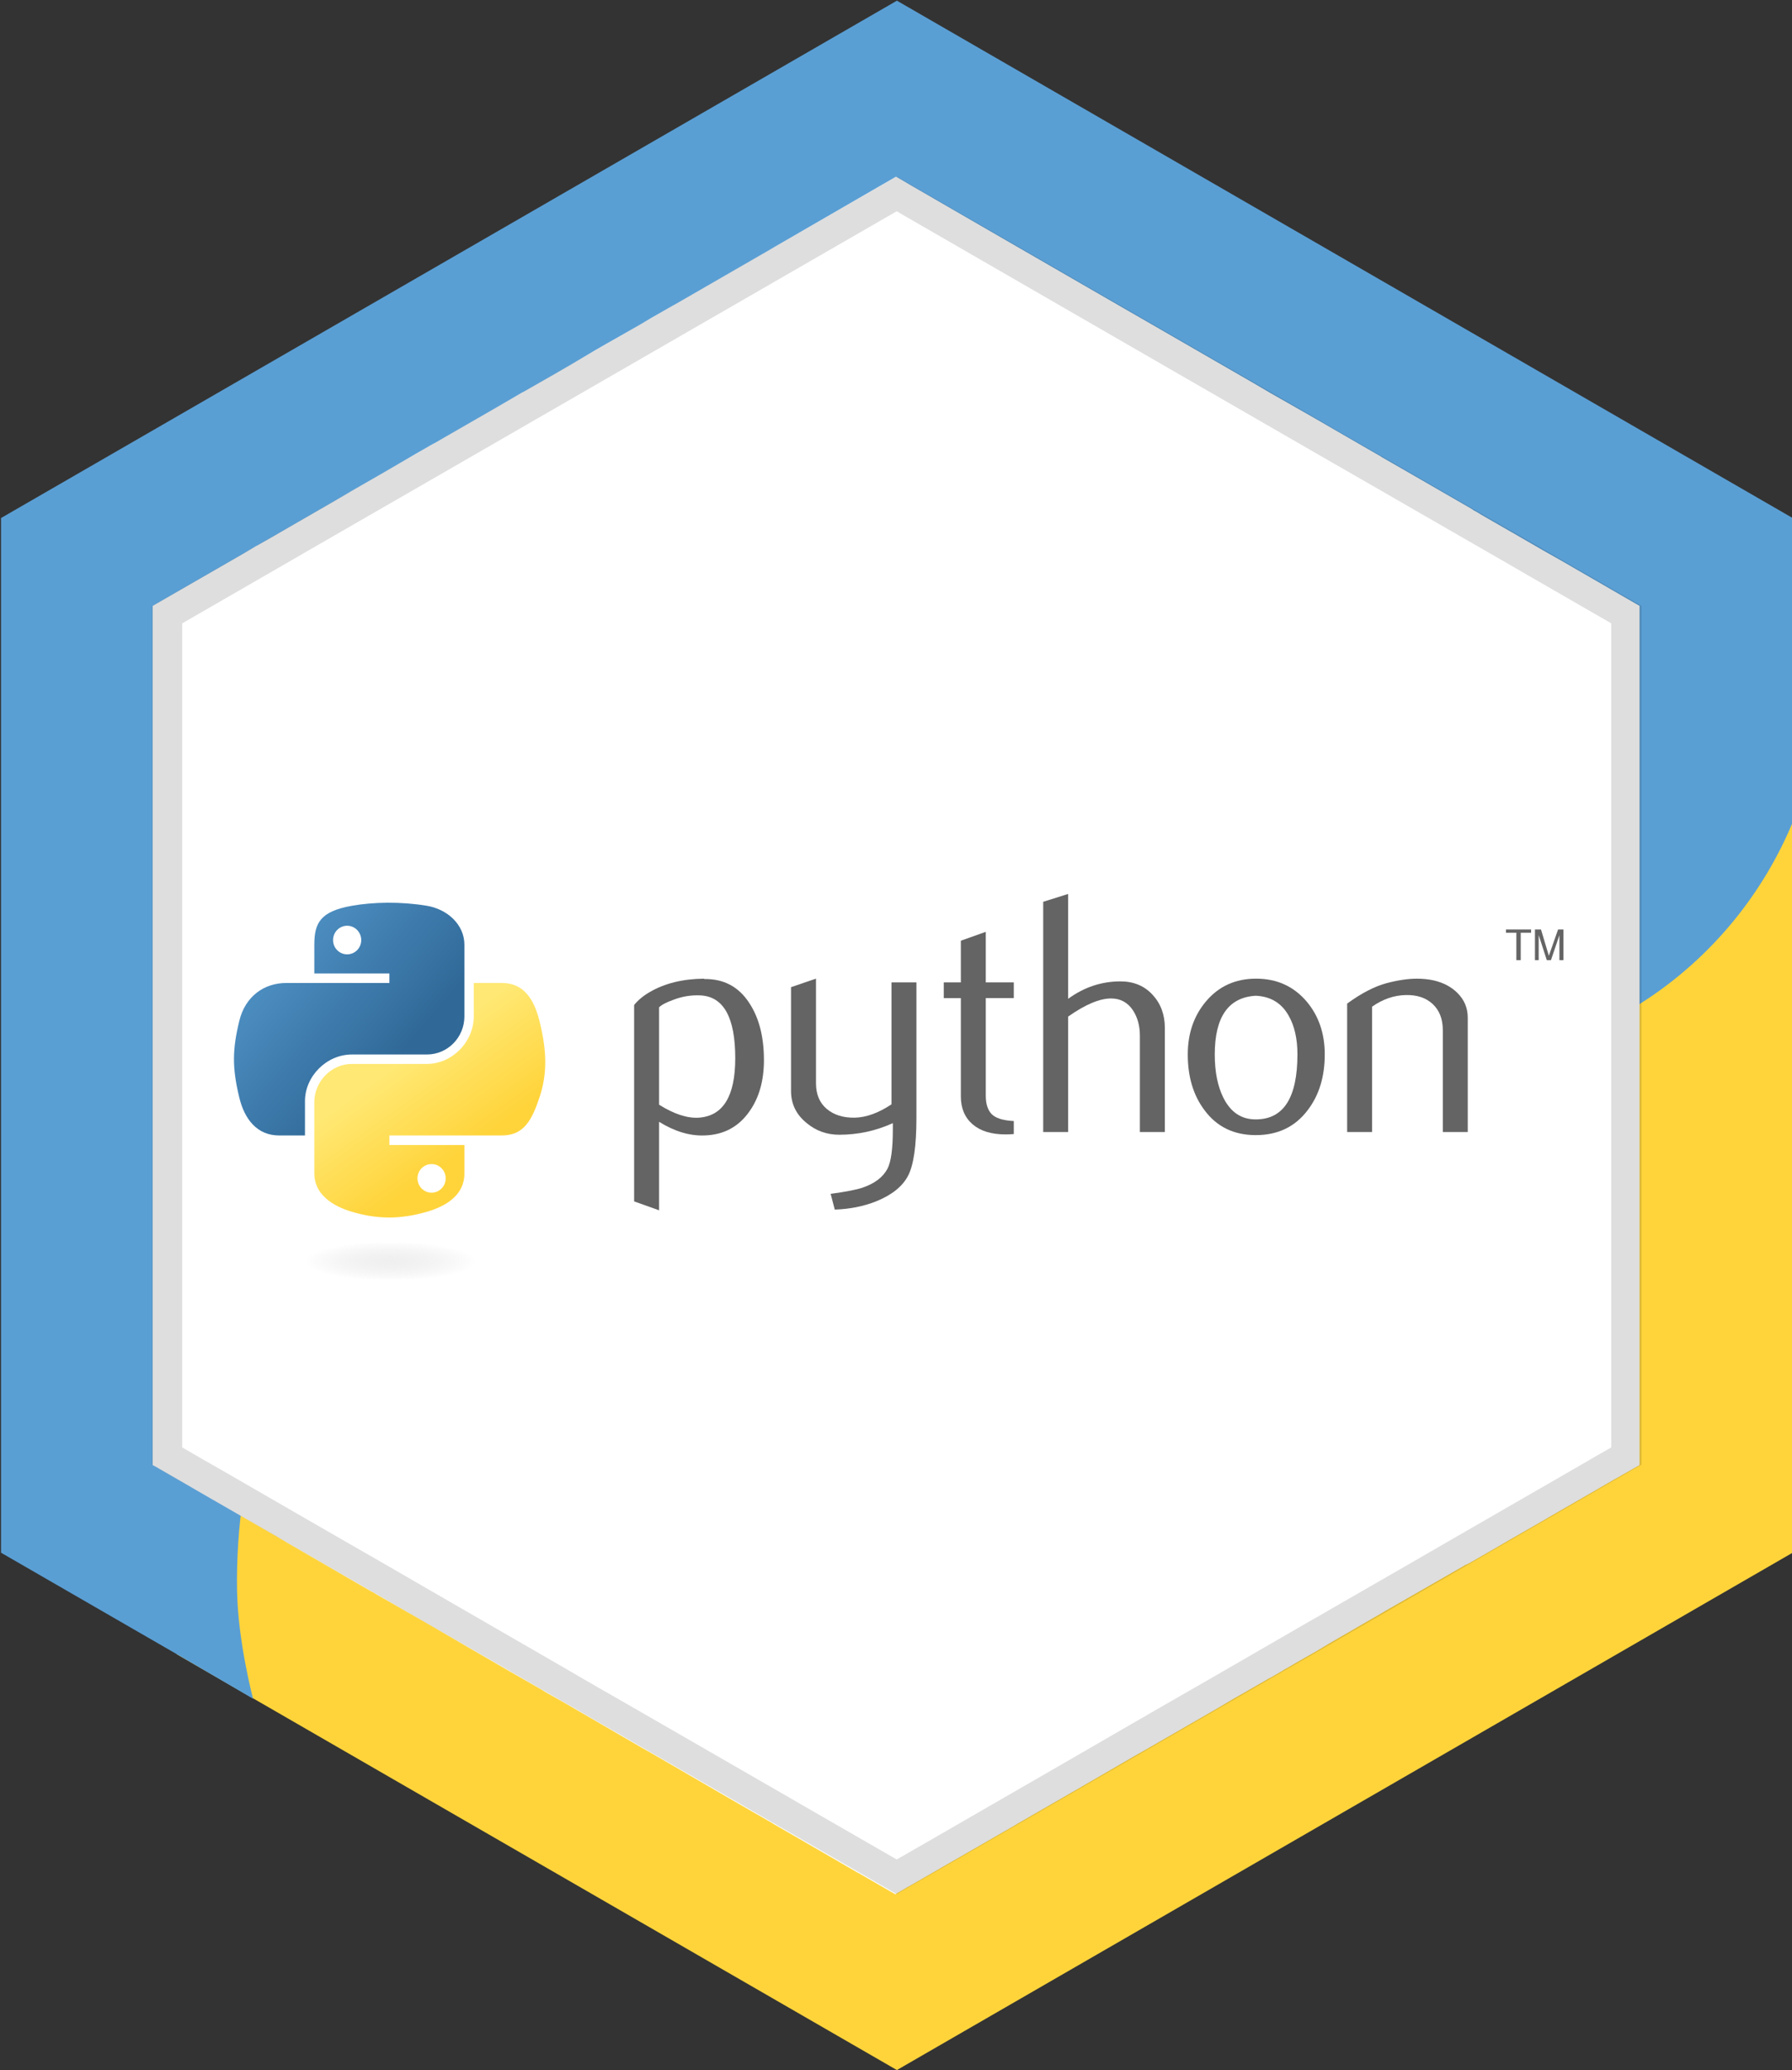 <svg xmlns="http://www.w3.org/2000/svg" xmlns:xlink="http://www.w3.org/1999/xlink" enable-background="new 0 0 110.875 128.042" viewBox="0 0 110.875 128.042"><rect x="0" y="0" width="110.875" height="128.042" fill="#333333" stroke="none"/><linearGradient id="a" x1="325.445" x2="344.332" y1="-156.576" y2="-172.826" gradientTransform="matrix(.562 0 0 -.568 -169.072 -32.54)" gradientUnits="userSpaceOnUse"><stop offset="0" stop-color="#5a9fd4"/><stop offset="1" stop-color="#306998"/></linearGradient><linearGradient id="b" x1="351.634" x2="344.89" y1="-182.661" y2="-173.119" gradientTransform="matrix(.562 0 0 -.568 -169.072 -32.54)" gradientUnits="userSpaceOnUse"><stop offset="0" stop-color="#ffd43b"/><stop offset="1" stop-color="#ffe873"/></linearGradient><radialGradient id="c" cx="-1040.574" cy="-80.755" r="5.031" gradientTransform="matrix(0 -.24 -1.055 -0 -61.023 -171.721)" gradientUnits="userSpaceOnUse"><stop offset="0" stop-color="#b8b8b8" stop-opacity=".498"/><stop offset="1" stop-color="#7f7f7f" stop-opacity="0"/></radialGradient><path fill="#ffd43b" d="m110.913 50.872v45.17l-55.42 32-44.35-25.6-.2-.12v-12.9c0-13.12 10.84-24.33 23.93-24.33h47.82c12.64 0 24.05-8.74 28.22-20.58z"/><path fill="#5a9fd4" d="m110.913 50.872c-3.62 8.7-12.09 14.86-22.06 14.86h-47.81c-16.23 0-26.636 16.846-26.376 32.643.052 3.167.99 6.698.99 6.698l-4.713-2.751-10.88-6.28v-64l55.43-32 55.42 32v12.47z"/><path fill="#fff" d="m101.443 37.477v53.14l-.01.01-1.09.62-.33.19-.13.07-.88.51-3.14 1.81-.2.12-1.93 1.11-.16.09-1.48.86-.47.27-.14.08-.47.27-.24.13-.03.01-.1.04-.11.07-3.03 1.74-.82.47-1.05.6-.04.03-1.23.71-.45.26-.01.01-.01.01h-.01l-1.54.89-.87.52-1.26.72-.12.07-.08.05-.41.24-.03.01-.16.09v.01l-.78.45-.18.09-.02.02-.04.02-1.01.58-.29.17-.05.03-.32.18-.24.14h-.01l-.07.04-.64.38-.2.12-4.42 2.55-.63.36-.06.03-3.5 2.03-.02.01-.01.01-.75.43-.5.29-1.39.8-1.37.79-.01.01-.43.25-.4.23-2.36 1.36-.36.21-.04.02-.68.39-1.87 1.08-.56.32h-.01l-.32.19-.48.28-1.42-.82-.85-.49-.03-.01-1.74-1.01-3.53-2.04-.04-.03-2.07-1.19-5.36-3.11-.69-.39-4.72-2.74-.37-.21-.39-.22-.23-.13-.26-.15-.24-.15-.09-.05-1.85-1.06-.57-.33-1.71-.99-2.51-1.46-2.09-1.2-.82-.47-.09-.05-.5-.29-.01-.01-.21-.12h-.01l-1.04-.6c-.01-.01-.01-.01-.02-.01l-1.86-1.08-1.02-.59-1.33-.77-.72-.43-.04-.02-.02-.01-.29-.17s-.01 0-.02-.01l-.26-.15-.02-.01-3.3-1.9-3.41-1.97-.09-.05-.08-.04-.03-.02v-53.14l5.66-3.26.77-.46h.01l.25-.14.58-.33 1.75-1.01 2.27-1.31.82-.48.15-.09 2.07-1.19.98-.57 1.01-.59.42-.24.45-.26.25-.14h.01l.57-.33 3.23-1.86 1.58-.92.17-.09 1.66-.95.78-.45.38-.22.44-.26 1.1-.65.52-.3 2.28-1.3.69-.41 1.4-.8h.01l.05-.03 5.72-3.3.19-.11.27-.16 6.07-3.51 1.44-.83 1.06.62 6.49 3.75 2.6 1.5 3.95 2.28 1.34.77 6.64 3.83 1.04.61 2.3 1.31.87.5 1.52.88 1.37.79.8.46.09.06 1.81 1.04 3.78 2.18.04.03v.01l.26.14.26.16.4.23.92.53.54.31.02.01 1.92 1.11.78.44.44.25 1.94 1.12z"/><path d="m94.263 33.267-1-.57-8.15-4.7-1.71-.98-2.55-1.48-5.33-3.07-19.51-11.24-.53-.31-.47.27-22.16 12.78-2.91 1.68-4.34 2.5-.75.43-.01.01-5.67 3.26-1 .58-7.22 4.16-1.54.89v53.12l.07.04 1.72 1 .75.43.15.08 9.02 5.21 1.76 1.01 3.37 1.95 5.39 3.1 3.15 1.82.88.5 1.34.78.89.51.49.28.67.39 4.1 2.36 6.57 3.79 4.48 2.58 1.04.6.23.13.38-.22.31-.18 2.58-1.48 8.45-4.87.67-.39 3.16-1.82h.01l.44-.26 4.79-2.76.9-.52 5.18-2.98.38-.22 1.12-.65 2.97-1.71 1.56-.9 11.25-6.49.9-.52 1.03-.59v-53.12zm5.43 56.26-.52.3-.32.18-.58.34-7.6 4.38-4.66 2.69-3.13 1.8-1.28.74-.72.41-3.91 2.26-1.16.67-.9.52-3.92 2.25-.08.05-.87.5-3.06 1.77-1.54.89-7.82 4.51-2.14 1.23-4.69-2.7-3.83-2.21-6.04-3.48-1.84-1.06-2.06-1.18-.9-.52-.84-.49-.64-.37-7.17-4.14-3.91-2.26-1.76-1.01-3.42-1.97-4.92-2.84-.9-.51-.39-.23-.23-.13-.67-.39v-50.97l6.9-3.98 1-.58 7.62-4.39 4.65-2.68c.01-.01.01-.01.02-.01l1.33-.77.73-.42 21.49-12.39.47-.27.53.31 16.83 9.71 6.99 4.03 2.5 1.44 1.95 1.12 8.98 5.17 1 .58 5.43 3.13v50.97z" opacity=".13"/><g fill="#646464"><path d="m45.492 65.458c0-2.523-.719-3.818-2.158-3.889-.573-.027-1.131.064-1.675.275-.434.155-.726.309-.88.464v6.022c.92.578 1.738.846 2.45.804 1.508-.1 2.263-1.324 2.263-3.676zm1.775.105c0 1.282-.301 2.346-.905 3.192-.674.958-1.608 1.451-2.802 1.478-.9.029-1.827-.253-2.781-.844v5.473l-1.544-.55v-12.149c.253-.311.579-.578.974-.804.919-.535 2.035-.811 3.349-.824l.022.022c1.201-.015 2.126.478 2.776 1.478.606.917.91 2.092.91 3.529z"/><path d="m56.701 69.154c0 1.719-.172 2.91-.517 3.572-.346.662-1.005 1.19-1.978 1.584-.789.311-1.641.48-2.557.508l-.255-.973c.93-.127 1.586-.253 1.966-.38.748-.253 1.262-.642 1.544-1.162.226-.424.338-1.233.338-2.43v-.402c-1.056.48-2.162.718-3.318.718-.76 0-1.43-.238-2.008-.718-.648-.522-.973-1.184-.973-1.986v-6.424l1.544-.529v6.466c0 .691.223 1.223.669 1.596s1.023.552 1.731.539c.708-.015 1.466-.289 2.271-.824v-7.543h1.544z"/><path d="m62.726 70.147c-.184.015-.353.022-.508.022-.873 0-1.554-.208-2.04-.625-.485-.417-.728-.993-.728-1.728v-6.079h-1.057v-.971h1.057v-2.579l1.542-.549v3.127h1.734v.971h-1.734v6.037c0 .579.155.99.466 1.229.267.198.691.311 1.268.339z"/><path d="m72.071 70.021h-1.544v-5.958c0-.606-.142-1.128-.424-1.564-.326-.493-.778-.74-1.359-.74-.708 0-1.593.373-2.655 1.12v7.142h-1.544v-14.241l1.544-.486v6.486c.986-.718 2.064-1.077 3.234-1.077.817 0 1.479.275 1.986.824.508.549.762 1.233.762 2.05v6.444z"/><path d="m80.275 65.215c0-.969-.184-1.77-.55-2.403-.436-.772-1.113-1.179-2.028-1.221-1.692.098-2.537 1.31-2.537 3.634 0 1.066.176 1.956.53 2.67.453.91 1.131 1.359 2.037 1.344 1.699-.013 2.548-1.354 2.548-4.024zm1.69.01c0 1.38-.353 2.528-1.057 3.445-.775 1.027-1.846 1.542-3.212 1.542-1.354 0-2.41-.515-3.171-1.542-.691-.917-1.035-2.065-1.035-3.445 0-1.297.373-2.388 1.12-3.276.789-.942 1.825-1.415 3.107-1.415s2.325.473 3.129 1.415c.747.888 1.12 1.979 1.12 3.276z"/><path d="m90.814 70.021h-1.544v-6.296c0-.691-.208-1.229-.623-1.618-.415-.387-.969-.574-1.66-.559-.733.013-1.43.253-2.092.718v7.755h-1.544v-7.945c.888-.647 1.706-1.069 2.452-1.266.704-.184 1.326-.275 1.861-.275.366 0 .711.035 1.035.106.606.14 1.099.4 1.479.782.424.422.635.929.635 1.522v7.077z"/></g><path fill="url(#a)" d="m23.991 55.837c-.794.004-1.552.071-2.22.19-1.966.347-2.323 1.074-2.323 2.415v1.77h4.645v.59h-4.645-1.743c-1.35 0-2.532.811-2.902 2.355-.426 1.769-.445 2.874 0 4.721.33 1.375 1.119 2.355 2.469 2.355h1.597v-2.122c0-1.533 1.327-2.886 2.902-2.886h4.64c1.292 0 2.323-1.063 2.323-2.361v-4.423c0-1.259-1.062-2.205-2.323-2.415-.798-.133-1.626-.193-2.42-.189zm-2.512 1.424c.48 0 .872.398.872.888 0 .488-.392.882-.872.882-.482 0-.872-.395-.872-.882 0-.49.39-.888.872-.888z"/><path fill="url(#b)" d="m29.313 60.801v2.063c0 1.599-1.356 2.945-2.902 2.945h-4.64c-1.271 0-2.323 1.088-2.323 2.361v4.423c0 1.259 1.095 1.999 2.323 2.361 1.47.432 2.881.51 4.64 0 1.169-.339 2.323-1.02 2.323-2.361v-1.77h-4.64v-.59h4.64 2.323c1.35 0 1.853-.942 2.323-2.355.485-1.455.464-2.854 0-4.721-.334-1.344-.971-2.355-2.323-2.355zm-2.61 11.202c.482 0 .872.395.872.882 0 .49-.39.888-.872.888-.48 0-.872-.398-.872-.888 0-.488.392-.882.872-.882z"/><path fill="#646464" d="m93.82 59.39h.271v-1.697h.641v-.202h-1.553v.202h.641v1.697m1.151 0h.231v-1.55l.502 1.55h.257l.523-1.545v1.545h.252v-1.899h-.334l-.571 1.627-.487-1.627h-.373v1.899"/><path fill="url(#c)" d="m30.372 77.961c0 .667-2.787 1.207-6.225 1.207s-6.225-.54-6.225-1.207 2.787-1.207 6.225-1.207 6.225.54 6.225 1.207z" opacity=".444"/></svg>